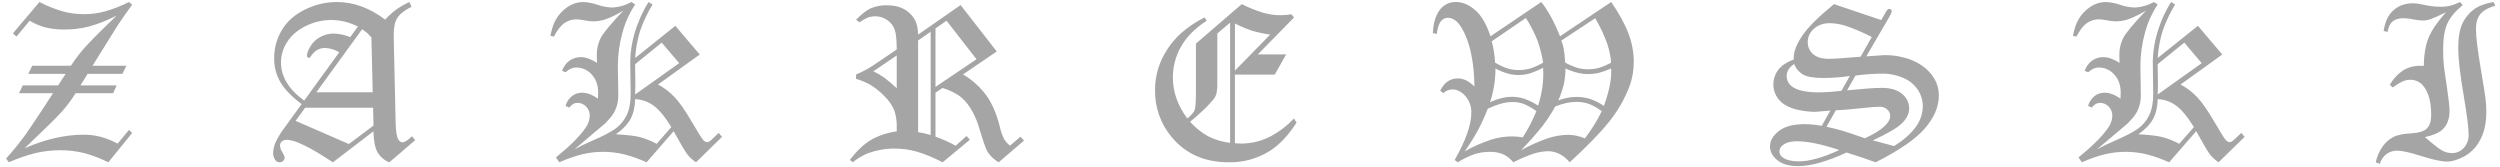 <svg width="329" height="22" viewBox="0 0 329 22" fill="none" xmlns="http://www.w3.org/2000/svg">
<path fill-rule="evenodd" clip-rule="evenodd" d="M13.769 1.517C11.97 1.986 10.081 1.981 8.284 1.504C7.214 1.197 6.178 0.782 5.191 0.264L1.696 4.393L2.168 4.816L3.896 2.732C4.526 3.098 5.198 3.386 5.896 3.59C6.727 3.794 7.58 3.893 8.435 3.886C9.546 3.892 10.654 3.756 11.732 3.482C12.982 3.131 14.194 2.651 15.347 2.05C13.675 3.646 12.347 4.973 11.364 6.031C10.614 6.842 9.935 7.717 9.335 8.647H4.242L3.724 9.719H8.639L7.652 11.236H3L2.497 12.267H6.984C5.307 14.848 4.127 16.625 3.442 17.598C2.623 18.737 1.742 19.827 0.8 20.865L1.166 21.359C2.3 20.851 3.476 20.444 4.68 20.141C5.742 19.893 6.829 19.769 7.919 19.773C8.972 19.764 10.023 19.886 11.047 20.135C12.155 20.434 13.231 20.845 14.258 21.361L17.393 17.497L16.979 17.091L15.481 18.895C14.76 18.514 14 18.212 13.214 17.994C12.487 17.811 11.739 17.721 10.989 17.727C8.555 17.727 5.974 18.32 3.246 19.506C5.745 17.13 7.347 15.558 8.05 14.788C8.759 14.01 9.394 13.166 9.947 12.268H14.891L15.353 11.237H10.583C10.923 10.727 11.235 10.221 11.52 9.72H16.105L16.636 8.647H12.181C13.701 6.184 14.745 4.508 15.312 3.619C15.88 2.73 16.573 1.731 17.393 0.619L16.973 0.265C15.946 0.782 14.873 1.202 13.769 1.517ZM52.118 1.275C51.603 1.664 51.124 2.1 50.687 2.577C48.645 1.036 46.526 0.265 44.328 0.265C42.876 0.269 41.445 0.608 40.142 1.254C38.786 1.913 37.77 2.814 37.094 3.956C36.423 5.077 36.072 6.363 36.08 7.673C36.065 8.767 36.344 9.845 36.887 10.792C37.424 11.721 38.36 12.691 39.693 13.702L37.721 16.419C37.638 16.539 37.546 16.669 37.445 16.808C37.006 17.366 36.629 17.971 36.321 18.612C36.09 19.078 35.96 19.588 35.942 20.109C35.926 20.46 36.034 20.805 36.245 21.084C36.303 21.162 36.377 21.227 36.461 21.274C36.546 21.322 36.639 21.351 36.736 21.359C36.832 21.368 36.929 21.356 37.02 21.324C37.112 21.292 37.196 21.241 37.266 21.174C37.328 21.116 37.377 21.047 37.41 20.968C37.444 20.89 37.46 20.806 37.459 20.721C37.459 20.601 37.344 20.346 37.114 19.956C36.956 19.721 36.865 19.446 36.852 19.162C36.846 19.066 36.862 18.97 36.898 18.881C36.934 18.792 36.989 18.712 37.059 18.647C37.245 18.479 37.486 18.39 37.735 18.396C38.812 18.396 40.837 19.385 43.811 21.363L49.142 17.282C49.179 18.527 49.351 19.432 49.66 19.998C50.018 20.609 50.562 21.088 51.211 21.363L52.066 20.654L54.632 18.445L54.225 17.923C53.666 18.461 53.253 18.73 52.988 18.73C52.869 18.724 52.754 18.686 52.655 18.619C52.556 18.553 52.477 18.462 52.424 18.354C52.204 18.002 52.085 17.254 52.066 16.113L51.832 5.711C51.823 5.293 51.818 4.959 51.818 4.708C51.796 4.115 51.861 3.521 52.011 2.947C52.147 2.542 52.376 2.175 52.68 1.877C53.116 1.479 53.612 1.153 54.149 0.913L53.88 0.266C53.262 0.543 52.672 0.88 52.118 1.273V1.275ZM46.09 4.887C45.394 4.597 44.651 4.437 43.898 4.415C43.273 4.415 42.658 4.578 42.113 4.888C41.58 5.173 41.136 5.602 40.831 6.127C40.541 6.638 40.396 7.037 40.396 7.325C40.394 7.402 40.422 7.478 40.474 7.534C40.494 7.559 40.519 7.579 40.547 7.593C40.576 7.608 40.606 7.616 40.638 7.617C40.699 7.606 40.755 7.58 40.804 7.541C40.852 7.502 40.889 7.452 40.913 7.395C41.4 6.671 42.024 6.309 42.785 6.309C43.442 6.34 44.081 6.536 44.644 6.879L40.032 13.234C37.995 11.769 36.976 10.085 36.976 8.184C36.987 7.246 37.265 6.331 37.776 5.547C38.309 4.689 39.114 3.989 40.19 3.446C41.26 2.905 42.441 2.626 43.638 2.632C44.843 2.646 46.028 2.941 47.1 3.496L46.09 4.887ZM49.045 12.143H41.632L47.655 3.846C47.893 4.005 48.123 4.177 48.343 4.361C48.435 4.444 48.613 4.635 48.879 4.932L49.045 12.143ZM49.1 14.176L49.156 16.523L45.91 18.954L38.903 15.905L40.157 14.176H49.101H49.1ZM83.481 4.477C83.145 5.643 82.962 6.849 82.938 8.063L82.993 12.394C82.993 13.498 82.823 14.41 82.483 15.13C82.154 15.836 81.654 16.447 81.028 16.905C80.399 17.37 79.349 17.917 77.878 18.548C77.07 18.901 76.311 19.267 75.604 19.648L79.657 16.224C79.739 16.149 79.953 15.915 80.298 15.521C80.641 15.128 80.91 14.675 81.09 14.184C81.279 13.66 81.372 13.106 81.366 12.549L81.311 8.582C81.319 7.173 81.512 5.771 81.884 4.413C82.233 3.051 82.809 1.759 83.587 0.591L83.084 0.264C82.295 0.712 81.41 0.96 80.506 0.988C79.867 0.961 79.236 0.839 78.631 0.626C78.014 0.411 77.368 0.289 76.715 0.264C76.016 0.276 75.335 0.489 74.751 0.878C74.08 1.312 73.524 1.906 73.132 2.607C72.856 3.072 72.622 3.774 72.429 4.713L72.891 4.818C73.314 4.001 73.757 3.418 74.221 3.07C74.716 2.712 75.313 2.528 75.922 2.548C76.26 2.564 76.596 2.609 76.927 2.68C77.304 2.758 77.687 2.802 78.071 2.812C78.64 2.809 79.205 2.712 79.744 2.525C80.546 2.219 81.319 1.838 82.051 1.387C80.407 3.12 79.411 4.316 79.062 4.974C78.702 5.678 78.522 6.462 78.538 7.254C78.538 7.542 78.547 7.88 78.566 8.27C78.213 8.041 77.836 7.852 77.442 7.706C77.126 7.588 76.792 7.524 76.455 7.518C75.92 7.508 75.394 7.667 74.952 7.972C74.495 8.309 74.152 8.78 73.972 9.322L74.434 9.509C74.893 9.092 75.352 8.883 75.811 8.883C76.199 8.879 76.582 8.959 76.936 9.118C77.29 9.277 77.606 9.51 77.864 9.802C78.433 10.415 78.718 11.218 78.718 12.211C78.718 12.434 78.708 12.694 78.69 12.991C78.354 12.744 77.988 12.543 77.6 12.392C77.279 12.267 76.938 12.201 76.594 12.197C76.112 12.192 75.642 12.352 75.262 12.652C74.856 12.977 74.564 13.425 74.428 13.931L74.917 14.161C75.229 13.743 75.587 13.534 75.99 13.534C76.203 13.532 76.414 13.574 76.611 13.658C76.807 13.742 76.984 13.865 77.132 14.021C77.29 14.181 77.415 14.372 77.498 14.582C77.581 14.793 77.62 15.018 77.613 15.245C77.591 15.83 77.388 16.394 77.034 16.859C76.252 17.981 74.96 19.265 73.158 20.712L73.606 21.36C74.589 20.916 75.609 20.559 76.653 20.294C78.444 19.874 80.307 19.877 82.098 20.301C83.124 20.562 84.126 20.917 85.089 21.36L88.651 17.266C89.581 18.946 90.184 19.965 90.46 20.322C90.784 20.724 91.165 21.073 91.592 21.36L95.02 18.011L94.585 17.488L93.87 18.171C93.512 18.533 93.245 18.714 93.071 18.714C92.966 18.704 92.864 18.673 92.771 18.621C92.679 18.57 92.598 18.499 92.534 18.415C92.35 18.215 91.84 17.4 91.004 15.969C90.169 14.539 89.436 13.487 88.807 12.813C88.166 12.131 87.419 11.559 86.596 11.12L92.086 7.176L88.876 3.397L83.586 7.63C83.661 6.426 83.877 5.236 84.229 4.083C84.652 2.863 85.204 1.692 85.876 0.591L85.345 0.264C84.534 1.574 83.906 2.992 83.481 4.476L83.481 4.477ZM89.379 8.314L83.586 12.435L83.614 11.082L83.586 8.864V8.443L87.084 5.609L89.379 8.314ZM86.415 18.925C85.707 18.541 84.957 18.242 84.18 18.033C83.509 17.866 82.465 17.746 81.048 17.671C81.949 17.031 82.591 16.362 82.972 15.666C83.354 14.97 83.559 14.097 83.586 13.048C84.445 13.083 85.275 13.37 85.975 13.875C86.702 14.39 87.493 15.339 88.349 16.723L86.415 18.925ZM120.821 4.554C120.825 3.963 120.717 3.377 120.504 2.827C120.198 2.176 119.705 1.633 119.09 1.268C118.46 0.887 117.671 0.697 116.724 0.697C115.994 0.674 115.268 0.81 114.593 1.094C114.019 1.358 113.373 1.862 112.655 2.605L113.112 2.939C113.45 2.686 113.816 2.476 114.204 2.312C114.519 2.197 114.851 2.141 115.186 2.145C115.761 2.14 116.323 2.321 116.79 2.66C117.244 2.97 117.585 3.423 117.758 3.948C117.924 4.463 118.007 5.32 118.007 6.517L115.407 8.272C114.551 8.888 113.628 9.402 112.655 9.804V10.375C113.288 10.562 113.899 10.814 114.481 11.127C115.186 11.552 115.833 12.069 116.404 12.665C116.933 13.177 117.36 13.787 117.662 14.462C117.915 15.168 118.032 15.918 118.008 16.669V17.295C116.809 17.441 115.651 17.824 114.6 18.423C113.674 18.98 112.755 19.848 111.842 21.027L112.222 21.361C112.825 20.864 113.499 20.46 114.221 20.164C115.353 19.755 116.547 19.548 117.749 19.551C118.73 19.552 119.707 19.688 120.651 19.955C121.826 20.312 122.964 20.783 124.049 21.361L127.635 18.389L127.193 17.901L125.763 19.176C124.916 18.701 124.029 18.305 123.111 17.99V12.198L124.036 11.576C124.785 11.803 125.5 12.131 126.162 12.552C126.755 12.983 127.262 13.524 127.653 14.147C128.16 14.935 128.551 15.793 128.813 16.695C129.374 18.57 129.76 19.671 129.972 19.995C130.346 20.555 130.842 21.022 131.422 21.36L134.766 18.491L134.29 17.99L132.914 19.168C132.613 18.925 132.351 18.635 132.139 18.309C131.871 17.751 131.672 17.162 131.545 16.555C131.122 14.903 130.53 13.554 129.77 12.51C128.948 11.409 127.916 10.485 126.736 9.792L131.173 6.773L126.416 0.666L120.821 4.554ZM128.511 7.799L123.111 11.433V3.737L124.565 2.726L128.511 7.799ZM122.476 17.77C121.934 17.604 121.381 17.478 120.821 17.391V5.327L122.476 4.177V17.77ZM118.007 11.613C117.49 11.119 116.947 10.654 116.38 10.22C115.923 9.899 115.438 9.619 114.932 9.384L118.008 7.296V11.613H118.007ZM155.422 4.371C154.37 5.33 153.514 6.487 152.9 7.776C152.3 9.058 151.994 10.459 152.005 11.877C151.969 14.134 152.748 16.327 154.198 18.046C156.037 20.255 158.542 21.36 161.714 21.36C163.611 21.392 165.478 20.876 167.094 19.872C168.381 19.056 169.558 17.809 170.624 16.131L170.287 15.595C169.415 16.524 168.401 17.304 167.283 17.907C166.084 18.544 164.751 18.883 163.396 18.896L162.514 18.854V9.816H167.756L169.259 7.157H165.535L170.293 2.303L169.956 1.879C169.481 1.954 169.002 1.996 168.521 2.004C167.754 2.001 166.991 1.893 166.253 1.684C165.277 1.388 164.328 1.006 163.418 0.542L157.383 5.736V12.142C157.383 13.395 157.328 14.173 157.218 14.475C157.107 14.777 156.785 15.151 156.252 15.595C154.983 13.887 154.349 12.095 154.349 10.22C154.344 8.78 154.718 7.365 155.432 6.119C156.154 4.843 157.278 3.712 158.804 2.728L158.522 2.297C157.405 2.853 156.364 3.55 155.422 4.371ZM161.881 18.798C160.876 18.682 159.899 18.39 158.993 17.936C158.103 17.436 157.3 16.793 156.615 16.032C157.956 14.909 158.93 13.986 159.537 13.261C159.782 13.004 159.968 12.695 160.08 12.357C160.178 11.867 160.218 11.367 160.199 10.867V4.409L161.881 2.979V18.799L161.881 18.798ZM162.515 9.297V3.09C163.246 3.468 164.004 3.787 164.784 4.047C165.562 4.276 166.357 4.443 167.161 4.547L162.515 9.297ZM202.831 0.264L196.146 4.775C195.622 3.179 194.949 2.028 194.127 1.322C193.304 0.617 192.47 0.264 191.625 0.264C191.204 0.248 190.785 0.338 190.406 0.524C190.027 0.711 189.699 0.989 189.452 1.334C188.924 2.048 188.627 3.049 188.563 4.337L189.066 4.483C189.195 3.629 189.388 3.058 189.643 2.77C189.749 2.638 189.883 2.531 190.036 2.456C190.188 2.381 190.354 2.341 190.523 2.339C191.218 2.339 191.831 2.789 192.363 3.689C193.426 5.472 193.985 8.039 194.04 11.39C193.72 11.063 193.351 10.79 192.945 10.582C192.615 10.414 192.25 10.323 191.88 10.318C190.835 10.318 190.051 10.858 189.528 11.94L189.935 12.253C190.257 11.961 190.669 11.789 191.102 11.766C191.741 11.766 192.322 12.056 192.843 12.637C193.376 13.251 193.656 14.047 193.626 14.862C193.626 16.424 192.895 18.488 191.433 21.053L191.839 21.36C192.548 20.913 193.304 20.547 194.093 20.27C194.735 20.073 195.403 19.976 196.074 19.982C196.709 19.965 197.34 20.09 197.923 20.347C198.396 20.596 198.813 20.941 199.148 21.36C200.03 20.901 200.945 20.512 201.887 20.198C202.501 20.006 203.14 19.906 203.784 19.899C204.269 19.909 204.747 20.026 205.183 20.24C205.722 20.505 206.196 20.887 206.57 21.36C208.824 19.299 210.54 17.535 211.719 16.069C212.859 14.668 213.772 13.093 214.424 11.404C214.82 10.345 215.016 9.221 215.005 8.09C214.993 6.842 214.76 5.606 214.315 4.441C213.857 3.197 213.096 1.804 212.032 0.264L205.296 4.775C204.553 2.9 203.731 1.396 202.831 0.264V0.264ZM200.809 2.363C201.399 3.293 201.906 4.274 202.321 5.296C202.666 6.251 202.918 7.238 203.074 8.243C202.535 8.564 201.963 8.823 201.367 9.016C200.883 9.153 200.383 9.221 199.881 9.218C199.385 9.222 198.891 9.154 198.414 9.016C197.834 8.822 197.278 8.563 196.756 8.243C196.705 7.293 196.557 6.35 196.314 5.431L200.809 2.363ZM209.931 2.398C210.573 3.479 211.108 4.621 211.529 5.808C211.79 6.597 211.956 7.414 212.025 8.243C211.515 8.527 210.978 8.758 210.421 8.932C209.512 9.178 208.555 9.183 207.642 8.946C207.068 8.767 206.513 8.532 205.984 8.243C205.919 7.379 205.858 6.785 205.797 6.461C205.721 6.076 205.614 5.699 205.475 5.333L209.931 2.398ZM203.101 9.731C203.088 11.147 202.855 12.553 202.411 13.897C201.841 13.524 201.23 13.22 200.59 12.992C199.622 12.685 198.589 12.659 197.607 12.915C197.089 13.049 196.581 13.223 196.089 13.438C196.531 12.127 196.77 10.755 196.798 9.371V9.01C197.29 9.281 197.81 9.498 198.349 9.657C198.822 9.797 199.311 9.87 199.804 9.873C200.3 9.877 200.794 9.811 201.272 9.678C201.894 9.479 202.497 9.222 203.073 8.913C203.091 9.274 203.101 9.547 203.101 9.732V9.731ZM212.039 9.385C212.039 10.657 211.716 12.175 211.072 13.938C210.519 13.553 209.916 13.246 209.28 13.027C208.673 12.839 208.04 12.747 207.405 12.755C207.032 12.757 206.66 12.795 206.294 12.867C205.879 12.948 205.471 13.065 205.075 13.215C205.377 12.527 205.621 11.814 205.804 11.084C205.94 10.401 206.013 9.707 206.024 9.01C206.515 9.244 207.028 9.429 207.555 9.563C208.024 9.683 208.506 9.745 208.99 9.748C209.447 9.751 209.902 9.703 210.349 9.604C210.923 9.454 211.483 9.255 212.024 9.01C212.033 9.177 212.039 9.302 212.039 9.386V9.385ZM208.568 18.21C207.882 17.92 207.148 17.761 206.405 17.74C205.497 17.752 204.597 17.901 203.733 18.182C202.494 18.606 201.295 19.142 200.152 19.784C201.151 18.77 202.098 17.705 202.986 16.591C203.613 15.782 204.173 14.923 204.661 14.022C205.126 13.828 205.606 13.675 206.096 13.563C206.53 13.463 206.973 13.412 207.418 13.409C207.997 13.4 208.573 13.492 209.121 13.681C209.72 13.918 210.284 14.239 210.794 14.635C210.173 15.899 209.427 17.097 208.568 18.21ZM200.398 18.074C199.917 17.997 199.432 17.955 198.946 17.949C198.028 17.956 197.116 18.099 196.239 18.373C195.035 18.775 193.87 19.289 192.759 19.909C193.394 19.022 193.975 18.097 194.499 17.14C194.983 16.224 195.413 15.281 195.786 14.315C196.345 14.04 196.926 13.816 197.524 13.646C198.018 13.505 198.529 13.43 199.042 13.423C199.536 13.418 200.026 13.5 200.492 13.666C201.093 13.916 201.662 14.236 202.189 14.62C201.702 15.826 201.102 16.982 200.398 18.073V18.074ZM237.188 4.685C236.428 5.804 236.049 6.795 236.049 7.658L236.062 7.825C235.217 8.151 234.611 8.517 234.243 8.926C233.682 9.518 233.37 10.306 233.374 11.126C233.374 11.648 233.507 12.161 233.76 12.616C234.038 13.111 234.44 13.524 234.925 13.813C235.539 14.173 236.216 14.411 236.918 14.517C237.554 14.643 238.2 14.711 238.848 14.718L240.868 14.56L239.743 16.556C239.011 16.422 238.269 16.348 237.525 16.334C236.008 16.334 234.864 16.638 234.091 17.246C233.318 17.854 232.932 18.524 232.932 19.258C232.932 19.945 233.251 20.551 233.89 21.075C234.528 21.599 235.441 21.862 236.628 21.862C238.292 21.862 240.419 21.265 243.009 20.07C244.458 20.522 245.732 20.952 246.829 21.361C249.942 19.792 252.108 18.3 253.326 16.884C254.544 15.469 255.153 14.027 255.153 12.561C255.159 11.789 254.957 11.03 254.566 10.367C254.155 9.683 253.605 9.094 252.952 8.641C252.209 8.127 251.376 7.761 250.497 7.561C249.68 7.345 248.838 7.242 247.993 7.255L245.605 7.415L248.611 2.263C248.84 1.877 248.953 1.618 248.953 1.486C248.953 1.445 248.945 1.405 248.93 1.367C248.914 1.329 248.891 1.295 248.862 1.266C248.833 1.234 248.798 1.209 248.758 1.192C248.719 1.176 248.676 1.168 248.633 1.169C248.588 1.169 248.543 1.178 248.501 1.196C248.46 1.214 248.422 1.24 248.391 1.274C248.254 1.443 248.135 1.628 248.036 1.823L247.574 2.643L241.352 0.542C239.337 2.185 237.949 3.566 237.188 4.685V4.685ZM244.861 7.464C242.702 7.649 241.314 7.742 240.697 7.742C239.761 7.742 239.059 7.533 238.593 7.115C238.368 6.917 238.188 6.67 238.068 6.393C237.948 6.116 237.89 5.816 237.898 5.514C237.9 5.184 237.974 4.858 238.114 4.559C238.254 4.261 238.458 3.998 238.71 3.787C239.252 3.295 239.954 3.049 240.816 3.049C241.541 3.068 242.259 3.192 242.949 3.417C244.109 3.813 245.237 4.298 246.322 4.87L244.861 7.464ZM242.339 11.944C241.36 12.07 240.374 12.141 239.387 12.156C237.741 12.156 236.578 11.914 235.898 11.432C235.661 11.28 235.465 11.07 235.33 10.822C235.195 10.573 235.124 10.295 235.125 10.011C235.125 9.38 235.456 8.851 236.118 8.425C236.337 9.011 236.752 9.503 237.29 9.817C237.815 10.114 238.702 10.263 239.952 10.263C241.117 10.259 242.28 10.173 243.432 10.004L242.339 11.944ZM244.173 9.948C245.311 9.795 246.457 9.709 247.605 9.691C248.614 9.671 249.614 9.873 250.538 10.283C251.309 10.611 251.966 11.164 252.425 11.871C252.817 12.474 253.031 13.177 253.041 13.898C253.043 14.943 252.698 15.958 252.061 16.782C251.407 17.655 250.477 18.467 249.271 19.22L246.466 18.473C248.451 17.557 249.744 16.792 250.345 16.178C250.947 15.565 251.248 14.933 251.249 14.282C251.248 13.912 251.165 13.548 251.005 13.216C250.844 12.884 250.612 12.593 250.325 12.364C249.709 11.829 248.817 11.562 247.649 11.562C246.795 11.562 245.271 11.671 243.077 11.89L244.173 9.948ZM241.602 14.502C242.23 14.502 243.547 14.395 245.553 14.179C246.156 14.101 246.764 14.058 247.372 14.05C247.737 14.037 248.092 14.167 248.363 14.413C248.481 14.512 248.577 14.635 248.644 14.775C248.711 14.915 248.748 15.067 248.751 15.222C248.753 16.18 247.641 17.171 245.416 18.195C244.014 17.704 243.04 17.377 242.493 17.214C241.945 17.05 241.239 16.872 240.372 16.68L241.602 14.502ZM236.711 21.235C235.801 21.235 235.107 21.068 234.629 20.734C234.488 20.65 234.372 20.529 234.292 20.385C234.211 20.241 234.17 20.078 234.172 19.913C234.175 19.748 234.218 19.587 234.297 19.444C234.377 19.3 234.491 19.179 234.629 19.091C235.069 18.757 235.667 18.59 236.423 18.59C237.885 18.587 239.76 18.973 242.047 19.746C239.888 20.739 238.109 21.236 236.711 21.236V21.235ZM283.85 4.477C283.514 5.642 283.331 6.848 283.307 8.062L283.362 12.393C283.362 13.498 283.192 14.41 282.852 15.129C282.523 15.835 282.022 16.446 281.397 16.904C280.766 17.369 279.716 17.916 278.246 18.547C277.438 18.9 276.68 19.267 275.972 19.647L280.025 16.223C280.108 16.148 280.321 15.914 280.666 15.52C281.009 15.128 281.278 14.675 281.458 14.184C281.647 13.66 281.74 13.106 281.733 12.548L281.678 8.581C281.687 7.172 281.88 5.77 282.251 4.412C282.6 3.05 283.176 1.758 283.954 0.591L283.451 0.264C282.662 0.711 281.778 0.959 280.873 0.988C280.234 0.96 279.603 0.838 278.999 0.626C278.381 0.41 277.736 0.288 277.083 0.264C276.384 0.275 275.703 0.488 275.119 0.877C274.447 1.311 273.891 1.905 273.5 2.607C273.222 3.072 272.989 3.774 272.795 4.713L273.258 4.817C273.681 4 274.124 3.418 274.587 3.07C275.082 2.712 275.68 2.528 276.288 2.547C276.626 2.564 276.963 2.608 277.294 2.679C277.671 2.757 278.054 2.802 278.438 2.812C279.008 2.808 279.573 2.712 280.112 2.525C280.914 2.219 281.687 1.838 282.419 1.387C280.775 3.12 279.779 4.316 279.429 4.974C279.069 5.678 278.89 6.462 278.906 7.254C278.906 7.542 278.915 7.88 278.934 8.27C278.581 8.041 278.204 7.852 277.81 7.706C277.494 7.588 277.161 7.524 276.824 7.518C276.288 7.507 275.763 7.666 275.321 7.972C274.863 8.308 274.521 8.78 274.341 9.321L274.803 9.509C275.262 9.092 275.721 8.883 276.181 8.883C276.568 8.879 276.951 8.96 277.305 9.118C277.658 9.277 277.974 9.51 278.231 9.802C278.801 10.414 279.085 11.217 279.085 12.211C279.085 12.433 279.076 12.693 279.058 12.991C278.722 12.744 278.356 12.543 277.969 12.392C277.647 12.267 277.306 12.201 276.961 12.197C276.479 12.192 276.01 12.352 275.63 12.651C275.224 12.978 274.932 13.426 274.796 13.931L275.286 14.16C275.596 13.742 275.955 13.534 276.358 13.534C276.572 13.532 276.783 13.574 276.979 13.658C277.176 13.741 277.353 13.865 277.501 14.021C277.659 14.181 277.784 14.372 277.866 14.583C277.949 14.793 277.988 15.018 277.982 15.245C277.959 15.83 277.757 16.394 277.403 16.858C276.621 17.981 275.329 19.265 273.528 20.712L273.975 21.36C274.958 20.915 275.978 20.559 277.022 20.294C278.814 19.874 280.677 19.877 282.467 20.301C283.494 20.562 284.495 20.917 285.459 21.36L289.02 17.265C289.95 18.945 290.553 19.964 290.83 20.322C291.153 20.724 291.535 21.073 291.962 21.36L295.39 18.011L294.955 17.488L294.238 18.17C293.879 18.532 293.613 18.713 293.439 18.713C293.334 18.703 293.232 18.671 293.139 18.62C293.046 18.568 292.965 18.498 292.901 18.413C292.718 18.214 292.208 17.399 291.372 15.968C290.535 14.538 289.803 13.486 289.175 12.812C288.535 12.13 287.788 11.557 286.964 11.119L292.453 7.175L289.244 3.396L283.954 7.629C284.029 6.425 284.245 5.235 284.597 4.082C285.02 2.862 285.573 1.691 286.245 0.59L285.714 0.263C284.901 1.573 284.274 2.991 283.85 4.476V4.477ZM289.748 8.313L283.954 12.435L283.982 11.081L283.954 8.863V8.443L287.452 5.608L289.748 8.313ZM286.785 18.924C286.076 18.541 285.326 18.241 284.549 18.033C283.876 17.866 282.832 17.745 281.417 17.671C282.317 17.03 282.958 16.362 283.34 15.665C283.721 14.969 283.926 14.097 283.954 13.048C284.813 13.082 285.643 13.37 286.343 13.876C287.069 14.391 287.861 15.341 288.717 16.724L286.785 18.924ZM325.722 1.128C325.004 1.617 324.431 2.293 324.061 3.084C323.69 3.878 323.504 4.943 323.503 6.28C323.503 7.71 323.751 9.863 324.248 12.741C324.662 15.183 324.869 16.84 324.869 17.712C324.883 18.034 324.833 18.356 324.723 18.658C324.613 18.96 324.445 19.238 324.228 19.474C324.029 19.691 323.787 19.864 323.517 19.98C323.248 20.097 322.957 20.154 322.664 20.149C322.212 20.144 321.769 20.025 321.375 19.802C320.948 19.571 320.196 18.983 319.121 18.04C320.177 17.817 320.939 17.492 321.408 17.065C322.042 16.48 322.359 15.659 322.359 14.601C322.359 14.035 322.225 12.851 321.959 11.05C321.737 9.621 321.618 8.776 321.6 8.516C321.545 7.94 321.517 7.267 321.517 6.497C321.517 5.03 321.703 3.893 322.076 3.085C322.448 2.277 323.117 1.474 324.084 0.676L323.745 0.265C323.318 0.48 322.869 0.648 322.407 0.767C321.985 0.855 321.554 0.897 321.123 0.892C320.347 0.874 319.574 0.776 318.818 0.6C318.406 0.498 317.984 0.441 317.56 0.432C316.357 0.432 315.395 0.841 314.676 1.659C314.171 2.245 313.84 3.054 313.683 4.086L314.214 4.19C314.306 3.569 314.521 3.114 314.861 2.826C315.201 2.538 315.693 2.394 316.336 2.394C316.751 2.41 317.164 2.462 317.57 2.547C317.98 2.634 318.397 2.685 318.816 2.7C319.148 2.703 319.479 2.654 319.796 2.554C320.099 2.457 320.797 2.143 321.889 1.614C320.768 2.868 320.008 3.979 319.607 4.949C319.207 5.92 318.993 7.161 318.966 8.674C318.781 8.665 318.625 8.66 318.496 8.66C317.688 8.642 316.893 8.862 316.207 9.292C315.498 9.775 314.912 10.419 314.497 11.174L314.904 11.515C315.31 11.194 315.752 10.921 316.22 10.7C316.522 10.57 316.847 10.502 317.176 10.498C317.53 10.49 317.882 10.57 318.199 10.73C318.516 10.89 318.789 11.126 318.995 11.418C319.628 12.262 319.944 13.497 319.946 15.122C319.946 15.929 319.761 16.519 319.393 16.89C319.025 17.271 318.335 17.489 317.324 17.545C316.312 17.6 315.543 17.753 315.014 18.003C314.416 18.314 313.902 18.767 313.517 19.324C313.101 19.938 312.806 20.627 312.648 21.353L313.18 21.569C313.332 21.052 313.641 20.597 314.062 20.267C314.485 19.965 314.993 19.811 315.51 19.828C316.079 19.828 317.035 20.037 318.376 20.455C320.068 20.993 321.276 21.263 322.002 21.263C322.692 21.263 323.459 21.035 324.304 20.581C325.194 20.081 325.918 19.328 326.386 18.415C326.929 17.427 327.201 16.195 327.201 14.719C327.202 14.154 327.169 13.589 327.103 13.028C327.038 12.485 326.832 11.188 326.484 9.137C326.051 6.595 325.835 4.822 325.835 3.82C325.835 3.012 326.018 2.37 326.386 1.892C326.753 1.414 327.42 1.031 328.386 0.743L328.146 0.263C327.079 0.458 326.271 0.746 325.722 1.126V1.128Z" fill="#A5A5A5"/>
</svg>
